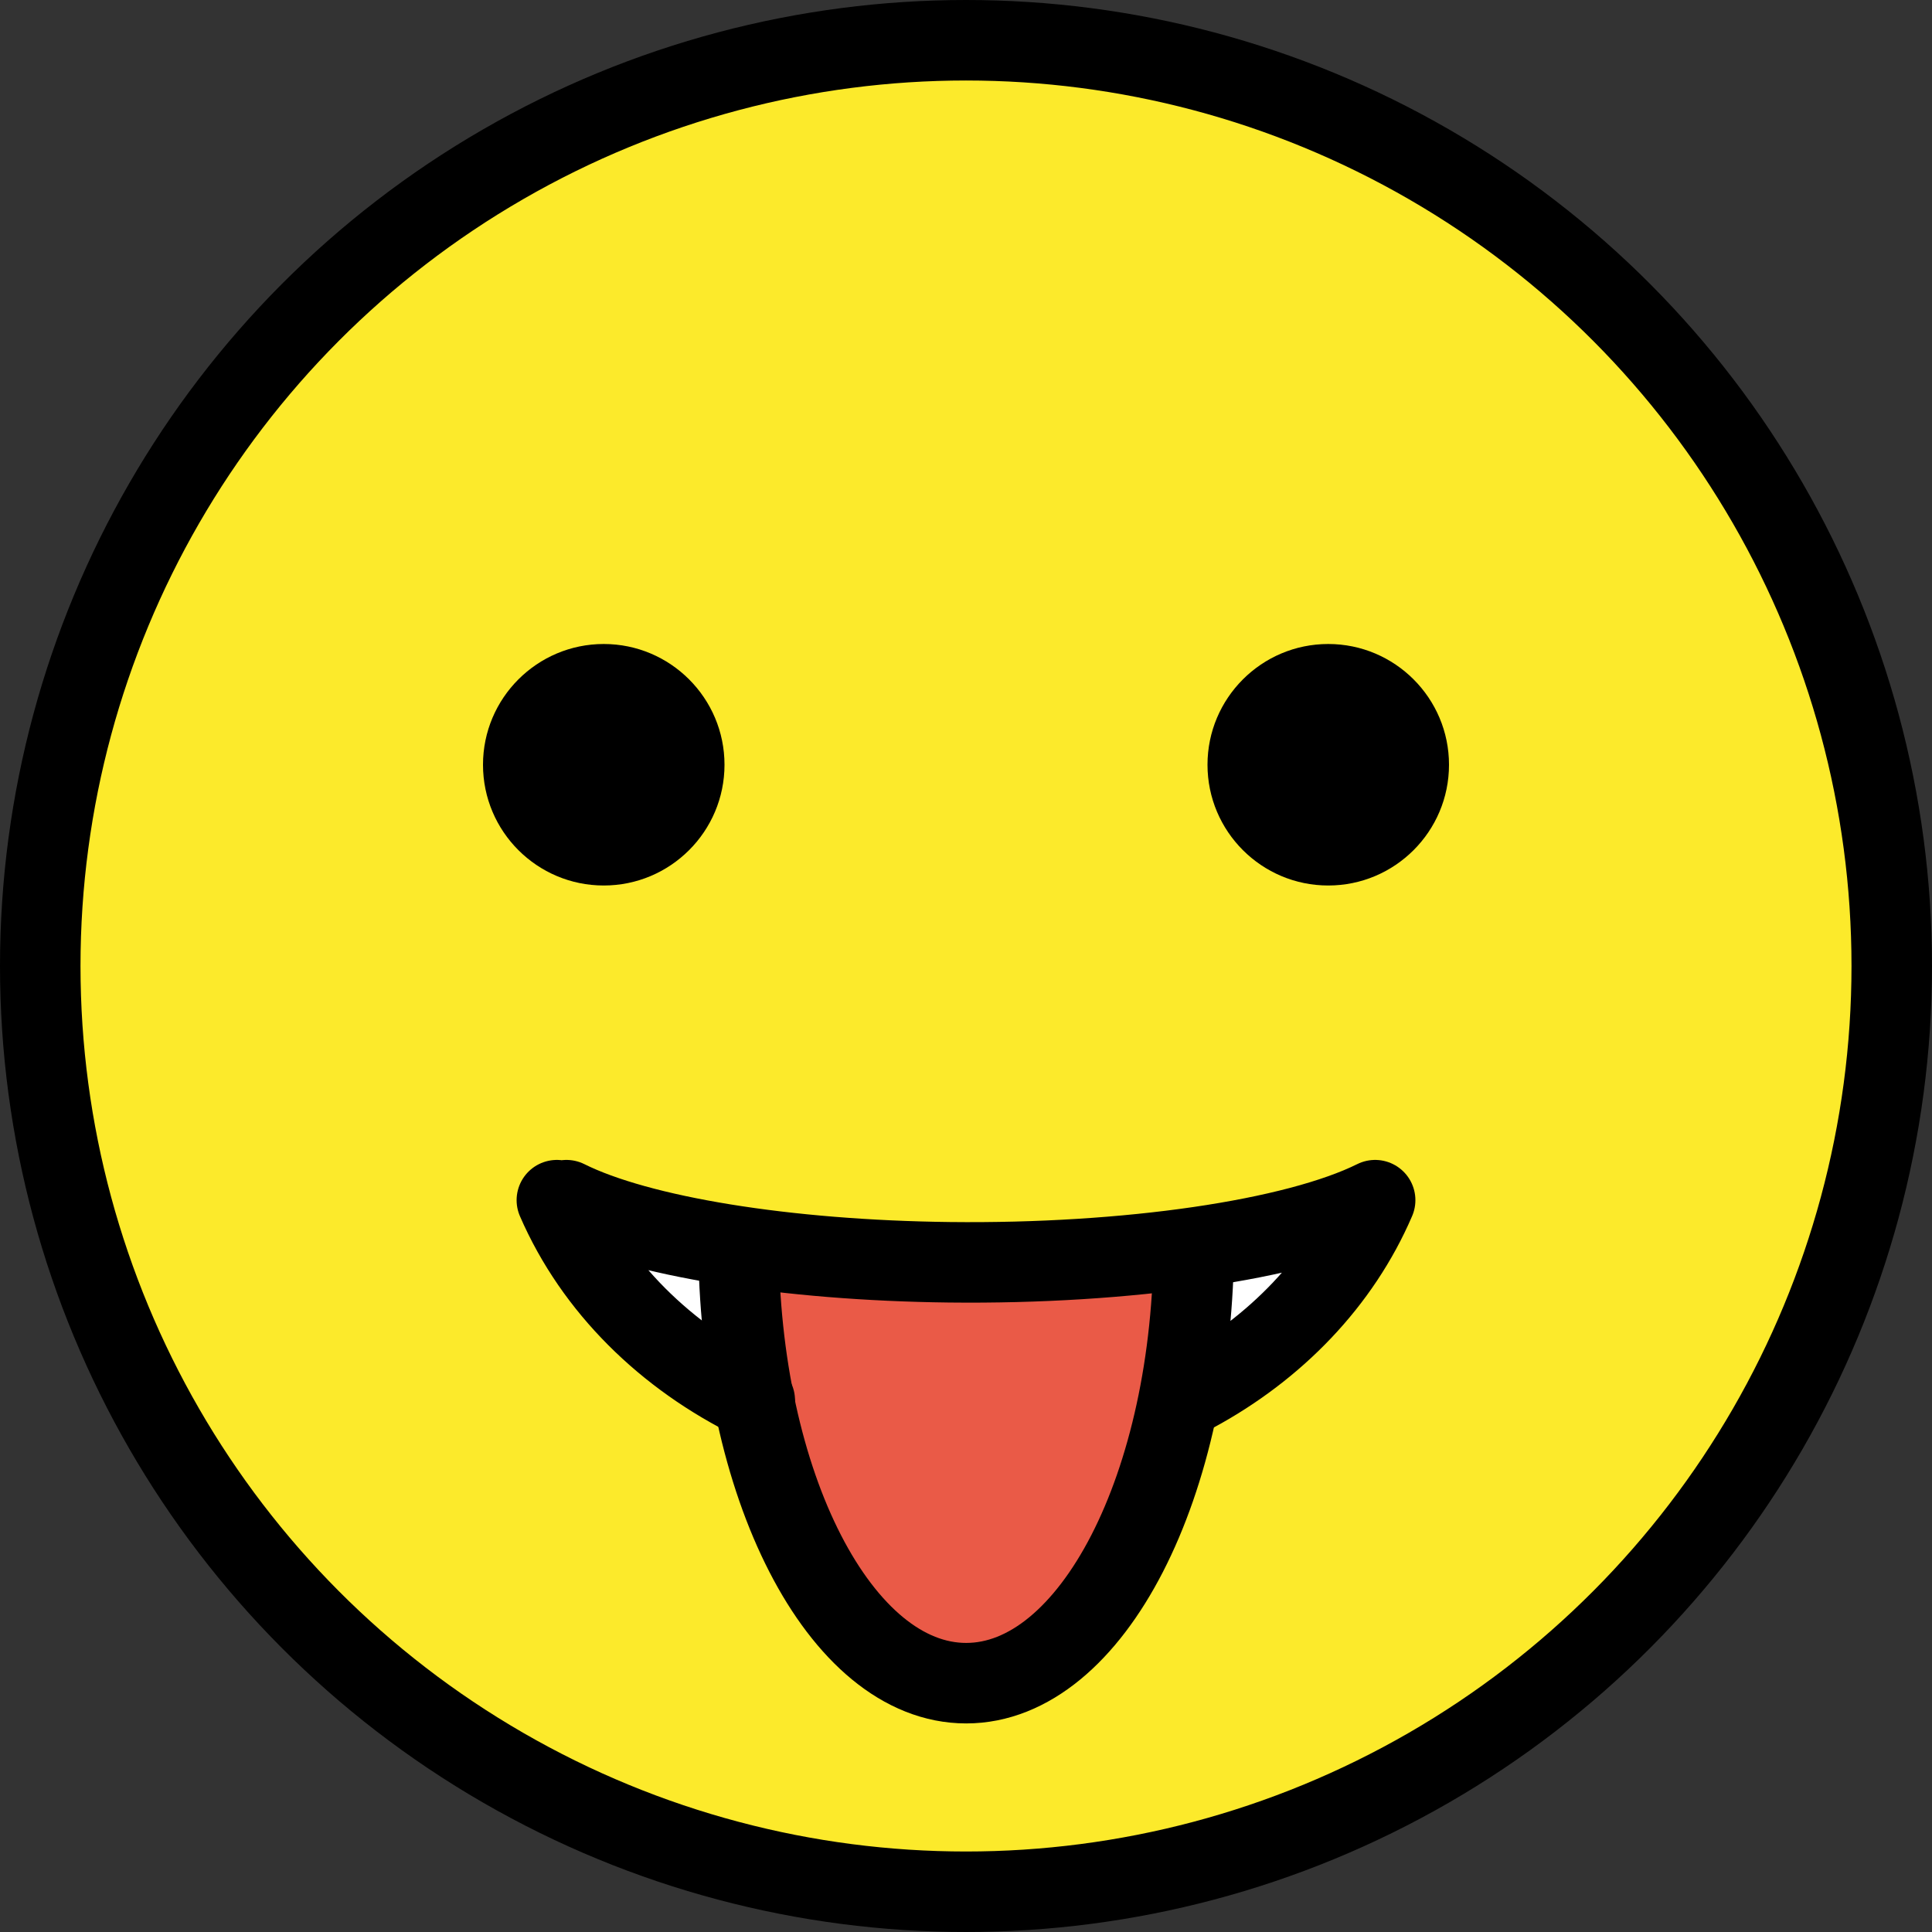 <svg xmlns="http://www.w3.org/2000/svg" xmlns:svg="http://www.w3.org/2000/svg" id="emoji" width="48" height="48" version="1.1" viewBox="0 0 48 48"><rect x="0" y="0" width="48" height="48" fill="#333333" stroke="none"/><g id="color" transform="translate(-12,-12)"><path id="path1" fill="#fcea2b" d="M 36,13 C 23.318,13 13,23.318 13,36 13,48.682 23.318,59 36,59 48.682,59 59,48.682 59,36 59,23.318 48.682,13 36,13 Z"/><path id="path2" fill="#fff" d="m 41.668,46.593 c 2.018,-1.089 3.628,-2.751 4.497,-4.775 -1.985,0.985 -6.159,1.593 -10.575,1.543 C 31.536,43.314 27.879,42.72 26.073,41.818 H 25.835 c 0.939,2.165 2.718,3.899 4.917,4.973"/><path id="path3" fill="#ea5a47" d="m 41.577,42.818 c 0,6.075 -2.532,11 -5.656,11 -3.124,0 -5.656,-4.925 -5.656,-11"/></g><g id="line" transform="translate(-12,-12)"><circle id="circle3" cx="36" cy="36" r="23" fill="none" stroke="#000" stroke-miterlimit="10" stroke-width="2"/><path id="path4" fill="none" stroke="#000" stroke-linecap="round" stroke-linejoin="round" stroke-miterlimit="10" stroke-width="2" d="m 30.752,46.791 c -2.199,-1.074 -3.978,-2.808 -4.917,-4.973 m 20.33,10e-5 c -0.869,2.023 -2.479,3.685 -4.497,4.775 M 26.073,41.818 c 1.806,0.902 5.463,1.496 9.517,1.543 4.416,0.051 8.59,-0.557 10.575,-1.543"/><path id="path5" fill="none" stroke="#000" stroke-miterlimit="10" stroke-width="2" d="m 41.66,42.818 c 0,6.075 -2.532,11 -5.656,11 -3.124,0 -5.656,-4.925 -5.656,-11"/><path id="path6" d="m 30,31 c 0,1.657 -1.345,3 -3,3 -1.655,0 -3,-1.343 -3,-3 0,-1.655 1.345,-3 3,-3 1.655,0 3,1.345 3,3"/><path id="path7" d="m 48,31 c 0,1.657 -1.345,3 -3,3 -1.655,0 -3,-1.343 -3,-3 0,-1.655 1.345,-3 3,-3 1.655,0 3,1.345 3,3"/></g></svg>